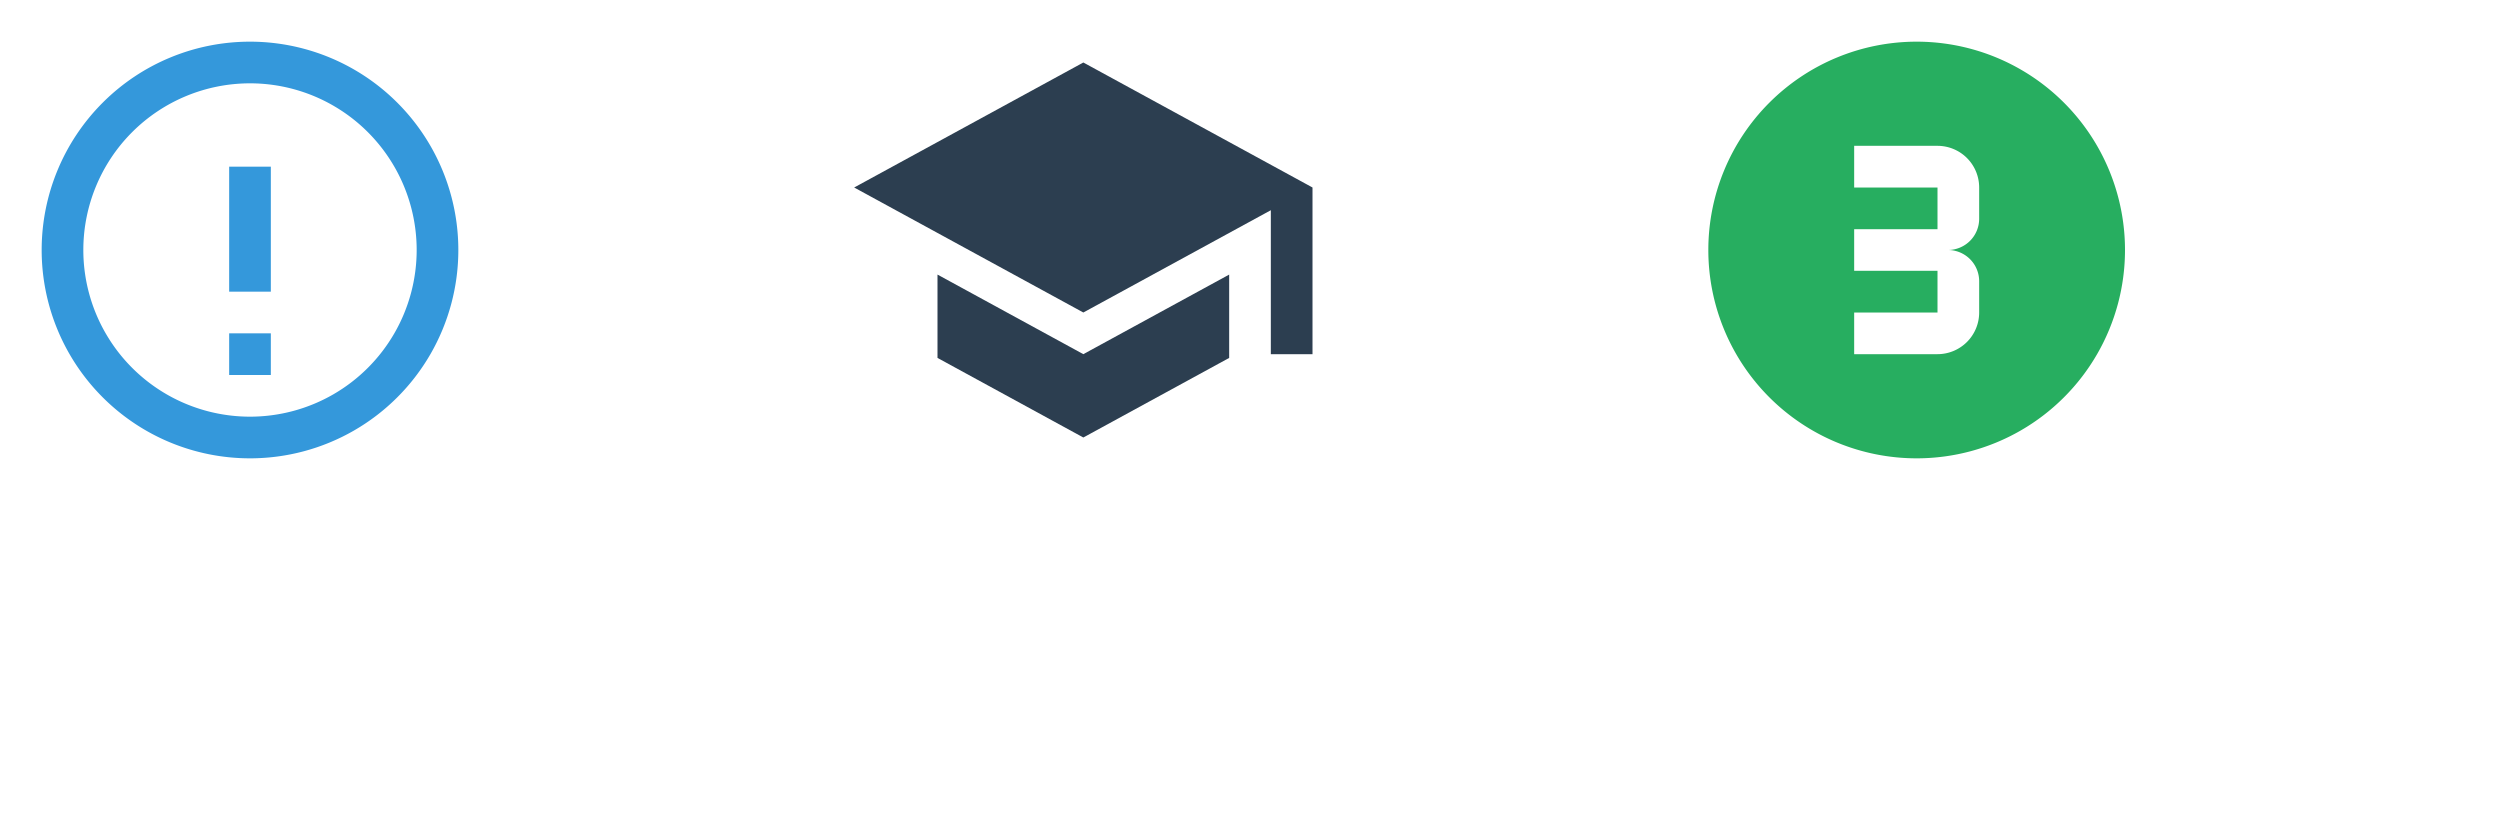 <svg xmlns="http://www.w3.org/2000/svg" viewBox="0 0 120 40">
  <!-- Certificate Icon (0,0) -->
  <g>
    <path d="M12,2A10,10 0 0,1 22,12A10,10 0 0,1 12,22A10,10 0 0,1 2,12A10,10 0 0,1 12,2M12,4A8,8 0 0,0 4,12A8,8 0 0,0 12,20A8,8 0 0,0 20,12A8,8 0 0,0 12,4M11,8H13V14H11V8M11,16H13V18H11V16Z" fill="#3498db" transform="translate(0,0)"/>
  </g>
  
  <!-- Education Icon (40,0) -->
  <g>
    <path d="M12,3L1,9L12,15L21,10.09V17H23V9M5,13.18V17.18L12,21L19,17.18V13.18L12,17L5,13.18Z" fill="#2c3e50" transform="translate(40,0)"/>
  </g>
  
  <!-- Course Icon (80,0) -->
  <g>
    <path d="M9,7V9H13V11H9V13H13V15H9V17H13A2,2 0 0,0 15,15V13.5A1.5,1.5 0 0,0 13.5,12A1.5,1.5 0 0,0 15,10.5V9A2,2 0 0,0 13,7H9M12,2A10,10 0 0,1 22,12A10,10 0 0,1 12,22A10,10 0 0,1 2,12A10,10 0 0,1 12,2Z" fill="#27ae60" transform="translate(80,0)"/>
  </g>
</svg>
